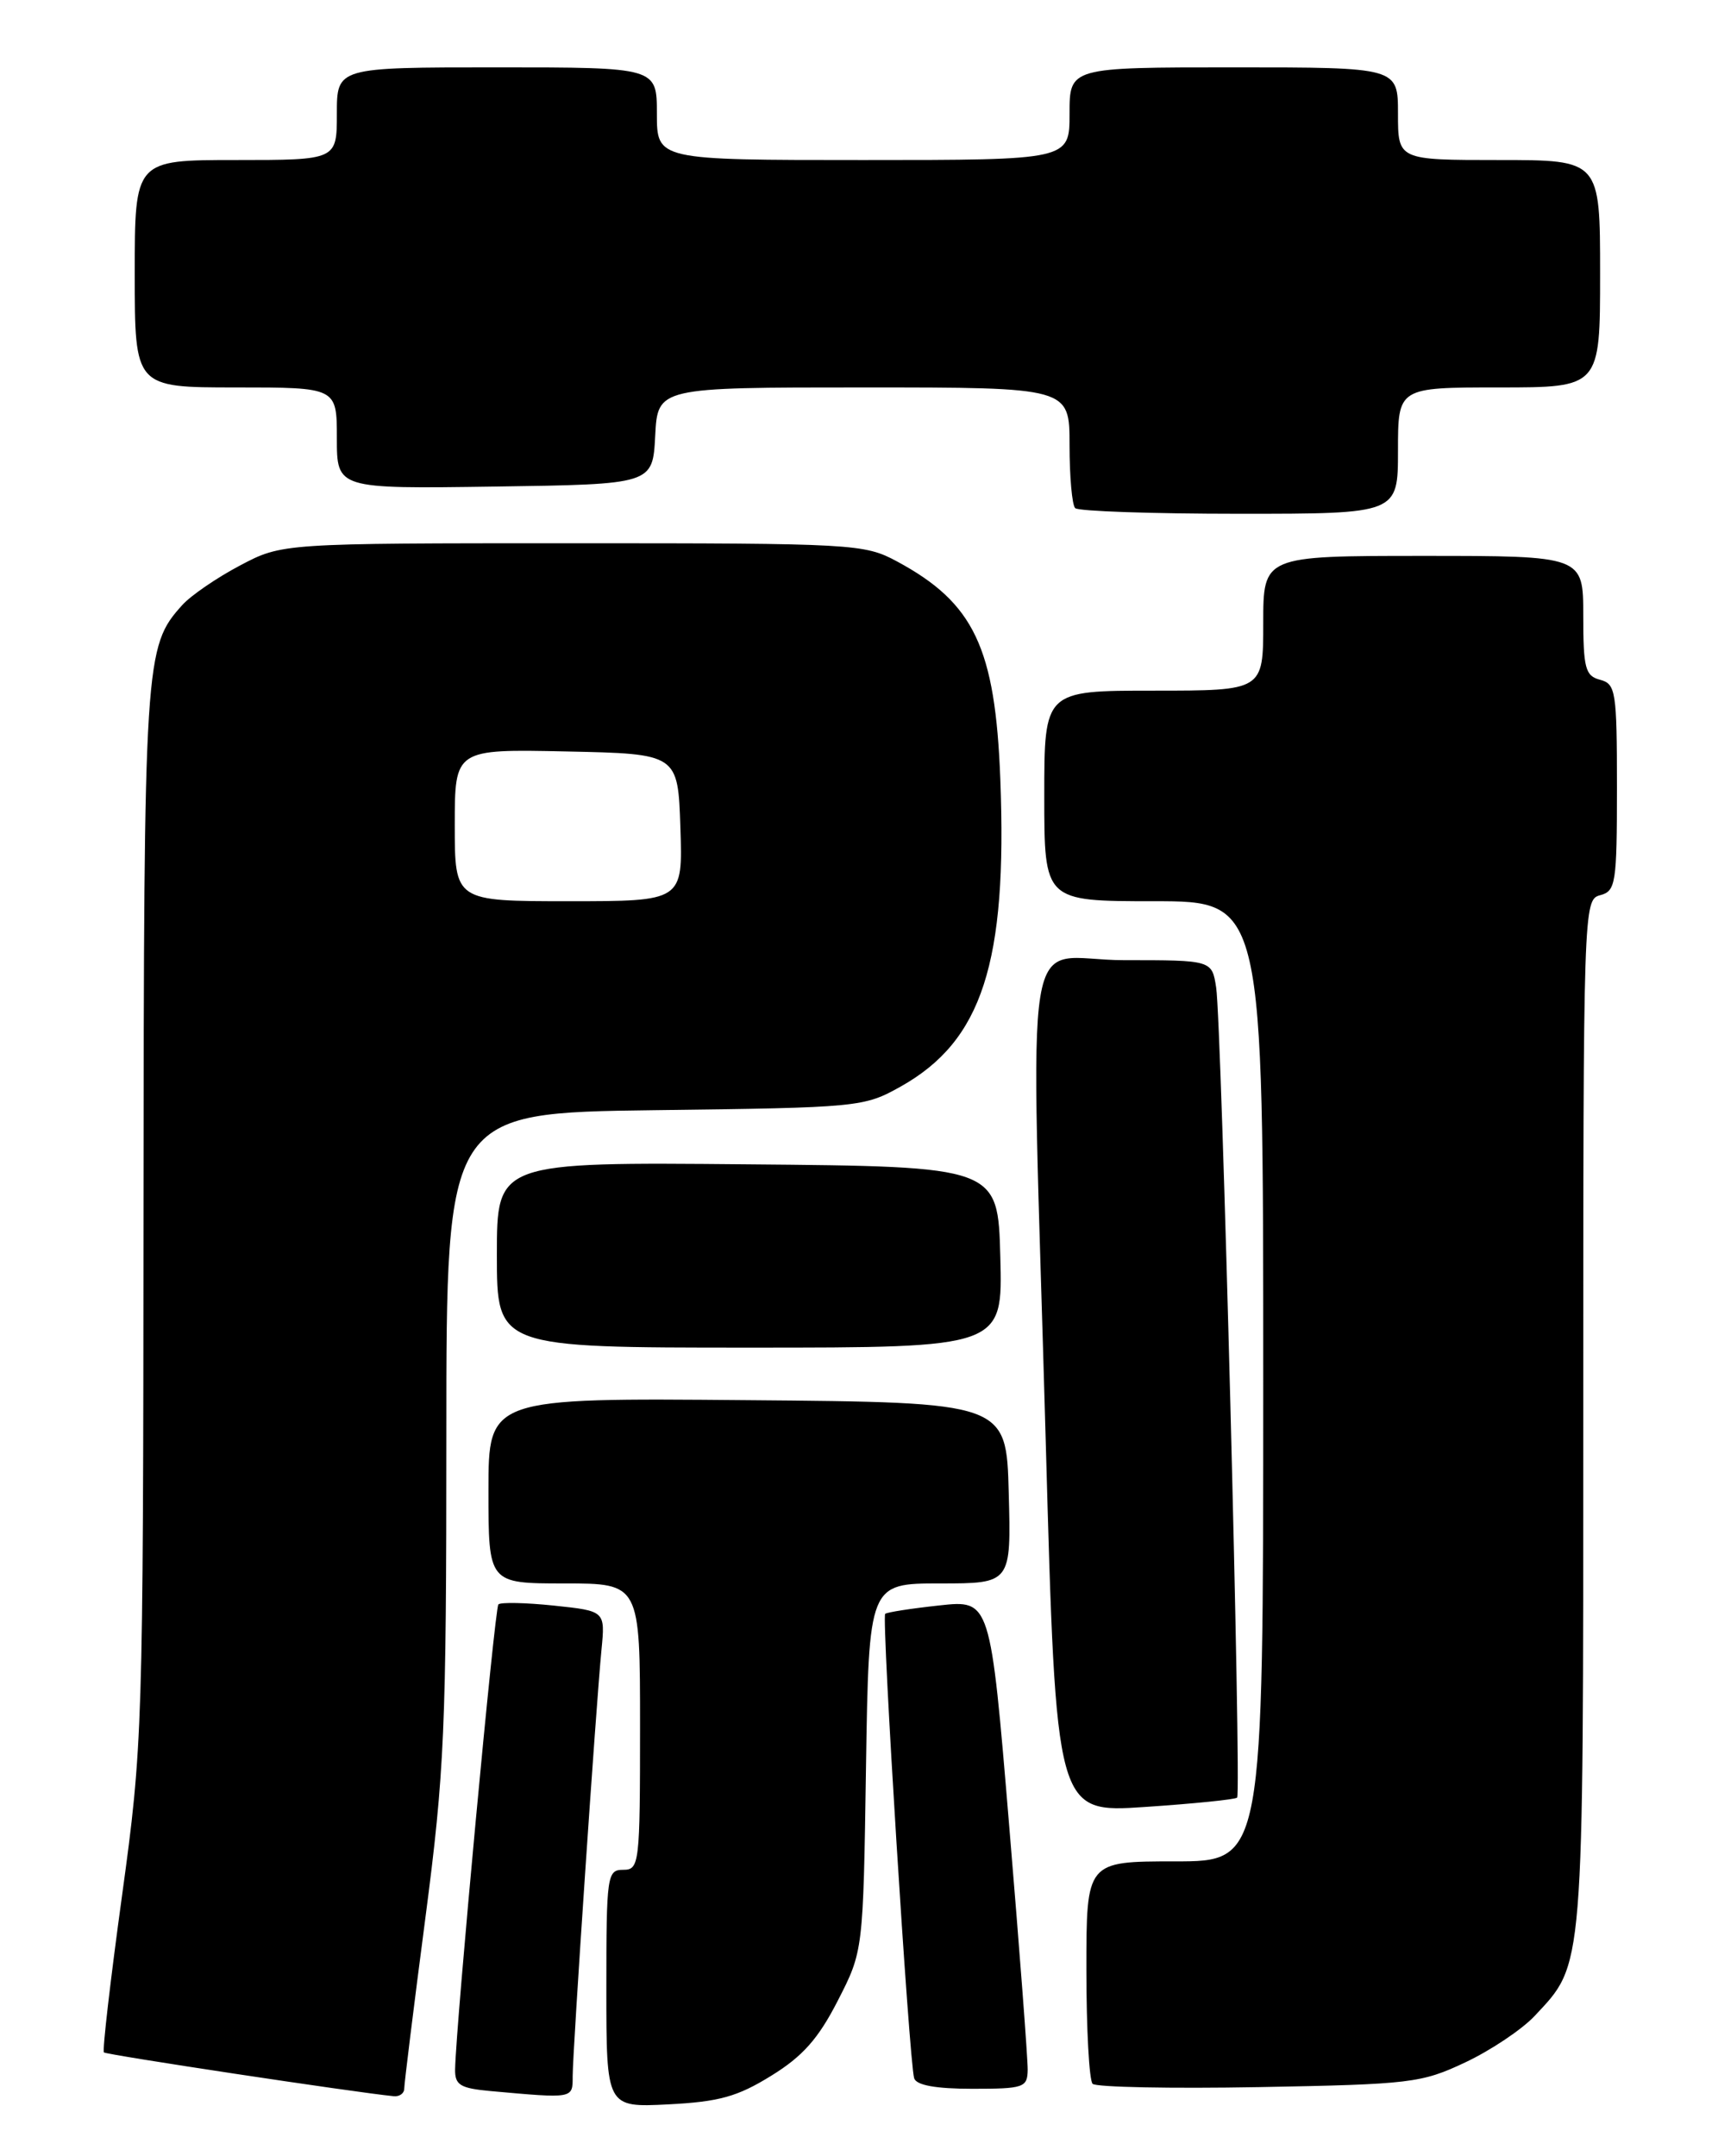 <?xml version="1.0" encoding="UTF-8" standalone="no"?>
<!DOCTYPE svg PUBLIC "-//W3C//DTD SVG 1.1//EN" "http://www.w3.org/Graphics/SVG/1.1/DTD/svg11.dtd" >
<svg xmlns="http://www.w3.org/2000/svg" xmlns:xlink="http://www.w3.org/1999/xlink" version="1.1" viewBox="0 0 204 256">
 <g >
 <path fill="currentColor"
d=" M 91.58 246.45 C 95.32 244.15 97.18 242.04 99.48 237.54 C 102.50 231.65 102.50 231.65 102.83 209.82 C 103.17 188.00 103.17 188.00 111.62 188.00 C 120.07 188.00 120.07 188.00 119.78 177.25 C 119.50 166.50 119.50 166.50 88.75 166.24 C 58.00 165.97 58.00 165.97 58.00 176.99 C 58.00 188.00 58.00 188.00 67.00 188.00 C 76.00 188.00 76.00 188.00 76.00 205.00 C 76.00 221.33 75.92 222.00 74.00 222.00 C 72.09 222.00 72.00 222.67 72.00 236.11 C 72.00 250.22 72.00 250.22 79.35 249.85 C 85.39 249.54 87.56 248.94 91.58 246.45 Z  M 48.00 247.98 C 48.00 247.42 49.12 238.34 50.50 227.80 C 52.79 210.26 53.00 205.42 53.00 170.39 C 53.00 132.13 53.00 132.13 77.75 131.81 C 102.01 131.51 102.59 131.45 106.96 129.00 C 116.63 123.57 119.62 114.33 118.78 92.50 C 118.18 76.88 115.67 71.59 106.50 66.65 C 102.63 64.57 101.41 64.50 68.00 64.50 C 33.50 64.50 33.50 64.50 28.50 67.14 C 25.75 68.59 22.67 70.70 21.65 71.83 C 17.17 76.79 17.09 78.09 17.04 144.16 C 17.00 205.43 16.94 207.23 14.49 225.07 C 13.11 235.10 12.14 243.48 12.34 243.68 C 12.64 243.97 42.17 248.43 46.75 248.88 C 47.44 248.95 48.00 248.54 48.00 247.98 Z  M 68.00 246.51 C 68.00 243.53 70.78 202.42 71.42 195.89 C 71.87 191.27 71.87 191.27 65.77 190.63 C 62.42 190.28 59.45 190.22 59.18 190.49 C 58.74 190.93 54.14 240.35 54.04 245.69 C 54.01 247.55 54.64 247.94 58.25 248.27 C 68.15 249.16 68.00 249.19 68.00 246.51 Z  M 122.03 245.75 C 122.05 244.51 121.06 231.45 119.83 216.72 C 117.60 189.95 117.60 189.95 111.55 190.61 C 108.22 190.97 105.32 191.42 105.11 191.61 C 104.66 191.99 107.96 244.84 108.55 246.75 C 108.81 247.58 111.12 248.00 115.47 248.00 C 121.57 248.00 122.00 247.85 122.03 245.75 Z  M 174.00 244.86 C 177.03 243.43 180.71 240.96 182.20 239.38 C 188.13 233.04 188.00 234.67 188.00 167.94 C 188.00 107.65 188.03 106.81 190.00 106.29 C 191.86 105.80 192.00 104.93 192.00 93.50 C 192.00 82.07 191.86 81.20 190.00 80.71 C 188.24 80.25 188.00 79.35 188.00 73.09 C 188.00 66.00 188.00 66.00 169.00 66.00 C 150.00 66.00 150.00 66.00 150.00 74.00 C 150.00 82.00 150.00 82.00 137.00 82.00 C 124.00 82.00 124.00 82.00 124.00 94.50 C 124.00 107.00 124.00 107.00 137.00 107.00 C 150.00 107.00 150.00 107.00 150.00 164.00 C 150.00 221.00 150.00 221.00 139.50 221.00 C 129.00 221.00 129.00 221.00 129.00 233.83 C 129.00 240.89 129.33 247.00 129.74 247.41 C 130.15 247.81 139.03 247.99 149.49 247.80 C 167.51 247.47 168.79 247.32 174.00 244.86 Z  M 146.90 213.43 C 147.43 212.90 145.06 121.49 144.41 117.25 C 143.91 114.00 143.91 114.00 133.45 114.00 C 121.16 114.00 122.37 106.51 124.18 171.37 C 125.40 215.25 125.40 215.25 135.95 214.54 C 141.75 214.15 146.68 213.65 146.90 213.43 Z  M 118.78 149.25 C 118.50 138.50 118.50 138.50 88.75 138.24 C 59.00 137.97 59.00 137.97 59.00 148.99 C 59.00 160.00 59.00 160.00 89.03 160.00 C 119.07 160.00 119.07 160.00 118.78 149.25 Z  M 166.00 53.50 C 166.00 46.00 166.00 46.00 178.00 46.00 C 190.00 46.00 190.00 46.00 190.00 32.50 C 190.00 19.00 190.00 19.00 178.00 19.00 C 166.00 19.00 166.00 19.00 166.00 13.50 C 166.00 8.00 166.00 8.00 146.50 8.00 C 127.00 8.00 127.00 8.00 127.00 13.50 C 127.00 19.00 127.00 19.00 102.50 19.00 C 78.00 19.00 78.00 19.00 78.00 13.50 C 78.00 8.00 78.00 8.00 59.00 8.00 C 40.00 8.00 40.00 8.00 40.00 13.50 C 40.00 19.00 40.00 19.00 28.00 19.00 C 16.00 19.00 16.00 19.00 16.00 32.50 C 16.00 46.00 16.00 46.00 28.00 46.00 C 40.00 46.00 40.00 46.00 40.00 52.02 C 40.00 58.04 40.00 58.04 58.75 57.77 C 77.50 57.50 77.50 57.50 77.80 51.75 C 78.10 46.00 78.10 46.00 102.55 46.00 C 127.00 46.00 127.00 46.00 127.00 52.83 C 127.00 56.59 127.30 59.97 127.67 60.33 C 128.03 60.70 136.81 61.00 147.17 61.00 C 166.00 61.00 166.00 61.00 166.00 53.50 Z  M 54.00 97.97 C 54.00 88.94 54.00 88.94 67.25 89.22 C 80.50 89.50 80.50 89.50 80.79 98.25 C 81.08 107.00 81.08 107.00 67.54 107.00 C 54.00 107.00 54.00 107.00 54.00 97.97 Z "/>
</g>
</svg>